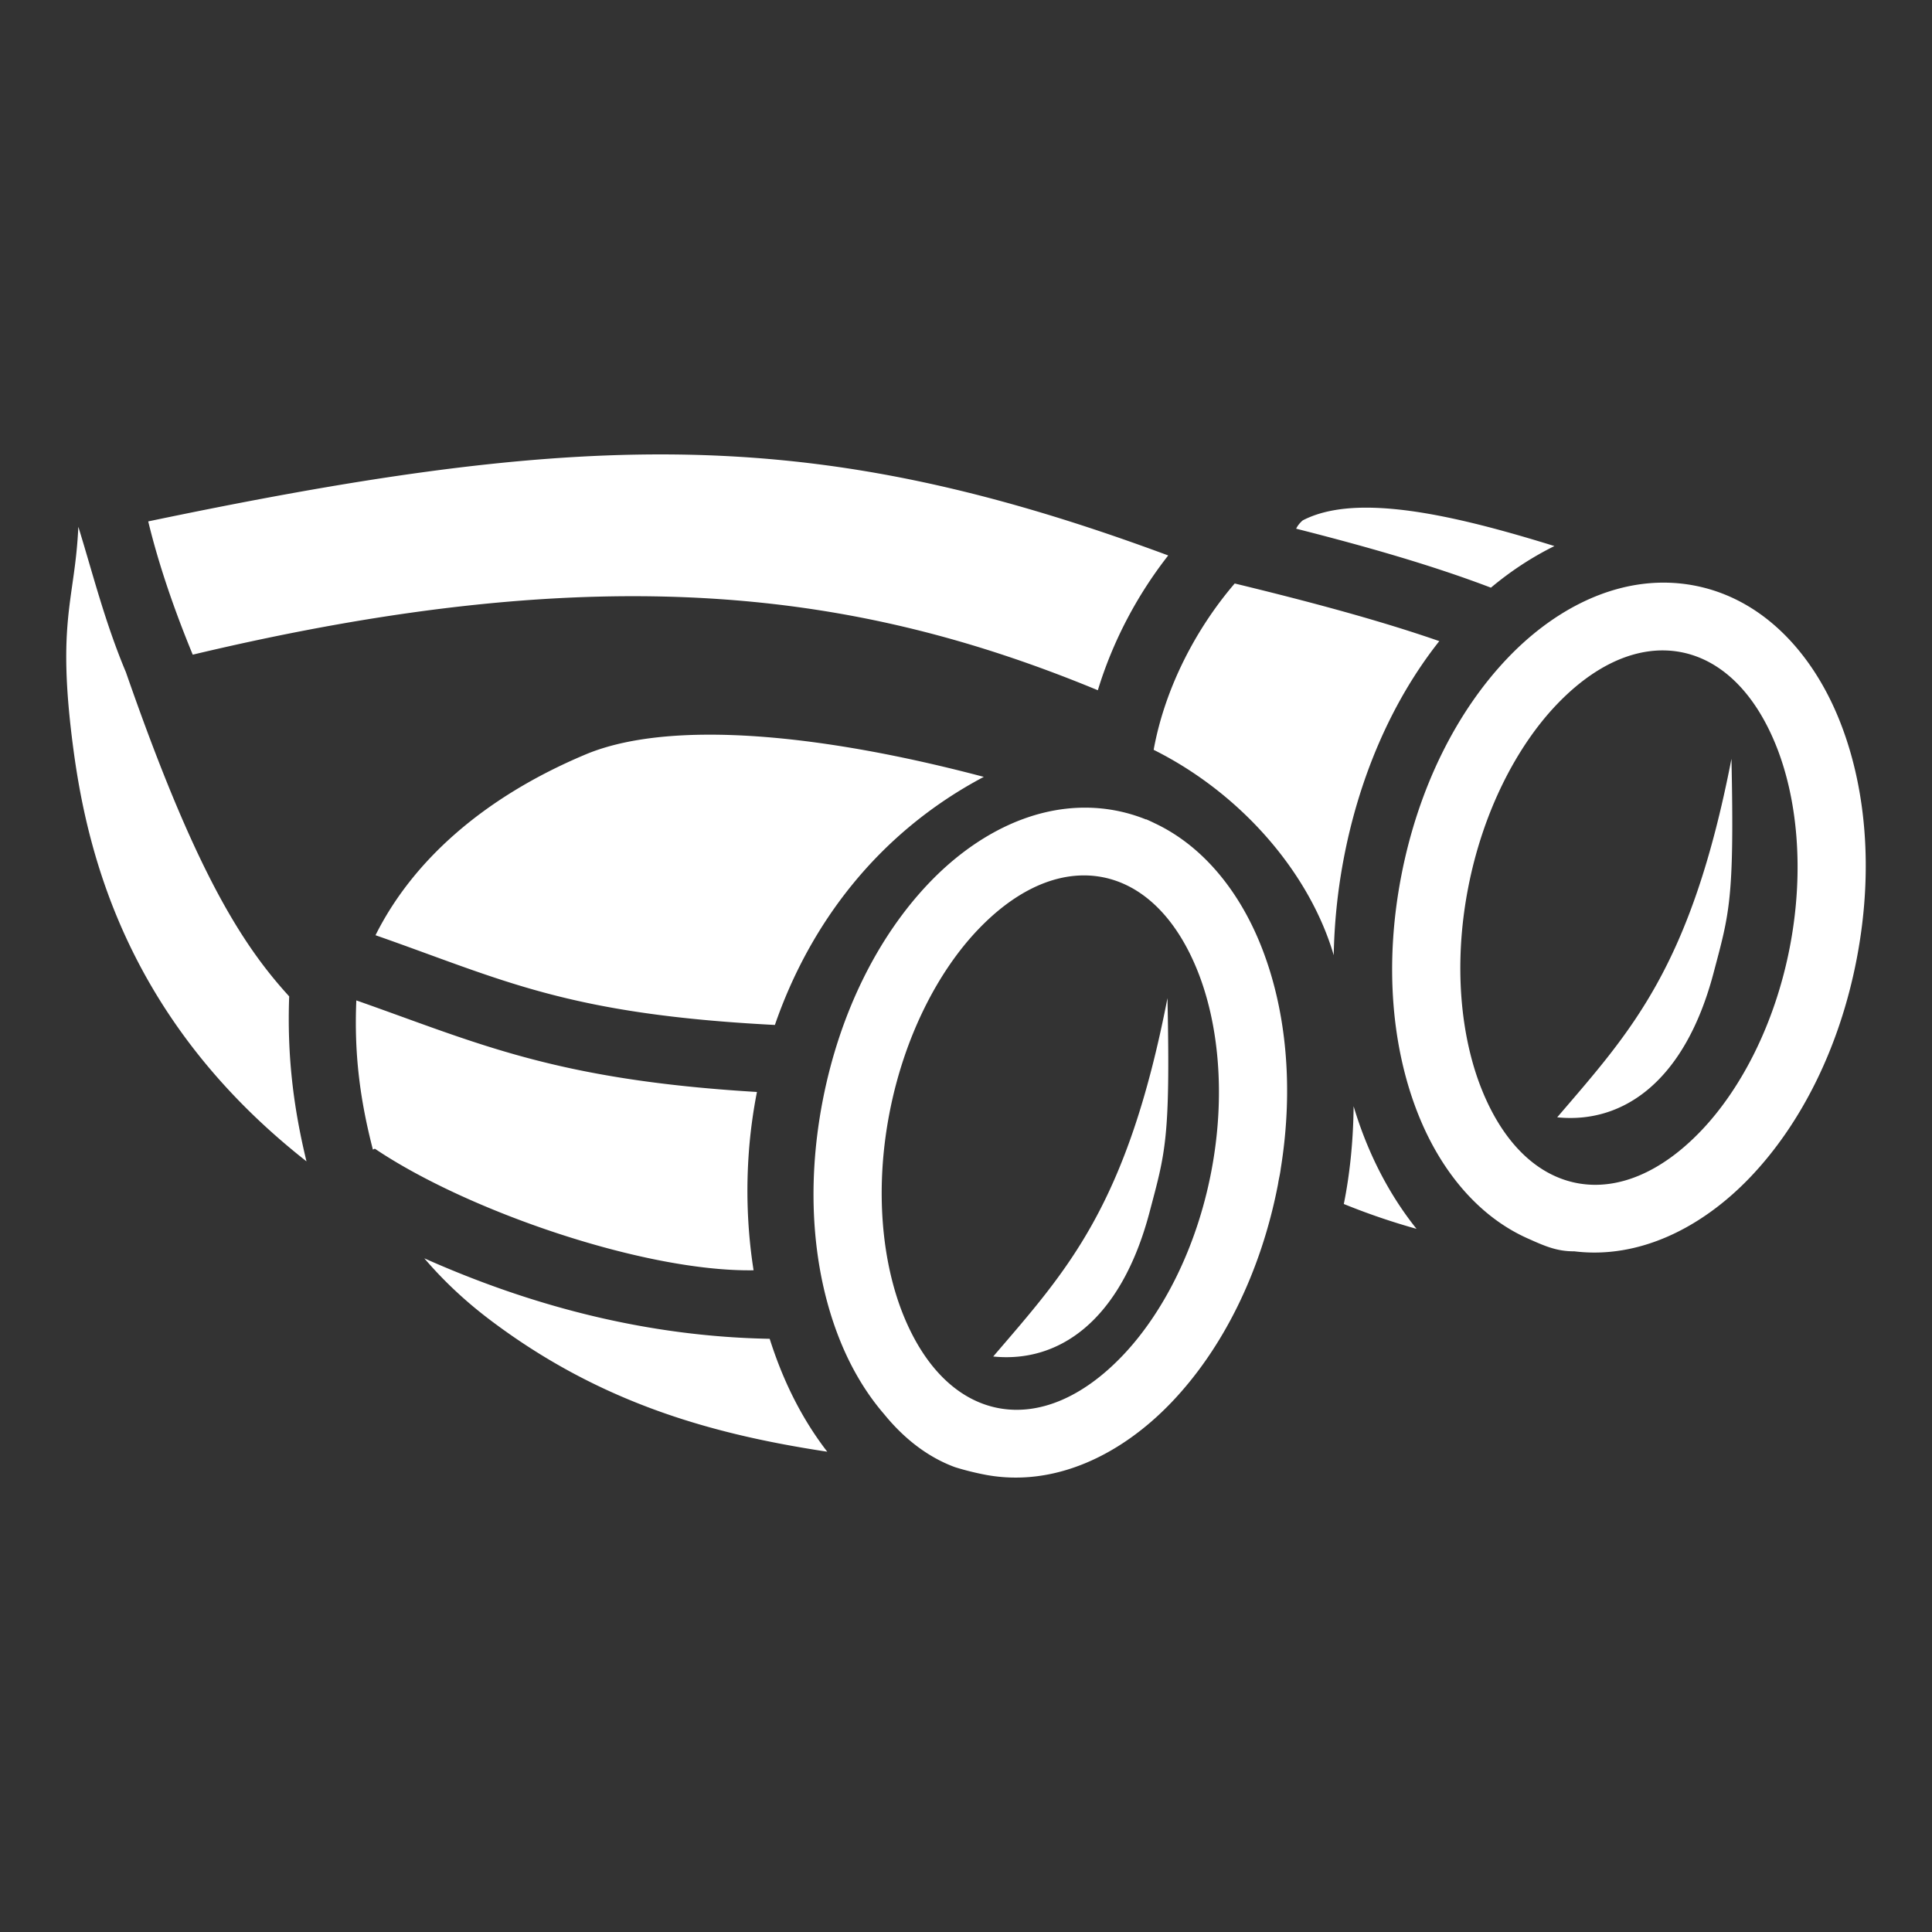 <svg style="height: 512px; width: 512px;" xmlns="http://www.w3.org/2000/svg" viewBox="0 0 512 512"><rect x="0" y="0" width="512" height="512" fill="#333333" stroke="none"/><g class="" style="" transform="translate(0,0)"><path d="M175.342 120.424c-39.044-.035-81.332 6.312-136.06 17.752 2.786 11.553 6.997 23.69 11.796 35.318 109.813-26.153 176.85-16.624 239.863 9.426 4.03-13.23 10.572-25.413 18.648-35.72-49.595-18.4-89.864-26.737-134.246-26.776zm186.87 14.11c-6.61-.015-12.398.99-16.982 3.376-.79.68-1.384 1.442-1.734 2.2 18.56 4.702 36.184 9.745 51.613 15.628 5.153-4.313 10.78-8.04 16.833-11.027-17.658-5.47-35.56-10.142-49.732-10.175zm-341.454 5.063c-.89 19.648-5.877 24.76-1.288 59.096 3.89 29.1 15.095 72.413 61.754 109.08-3.517-14.455-5.16-28.265-4.587-43.724-12.806-14.01-25.166-33.834-43.268-85.906-5.63-13.404-8.834-26.383-12.612-38.547zm419.545 14.81c-14.962.188-29.31 7.998-40.727 19.942-13.532 14.156-23.72 34.396-28.234 57.824-4.516 23.427-2.557 45.88 4.785 63.843 5.976 14.622 15.925 26.615 29.078 32.332h.002c4.374 1.97 7.517 3.288 12 3.265 17.044 2.097 33.69-6.112 46.593-19.61 13.533-14.158 23.717-34.396 28.233-57.824 4.515-23.426 2.56-45.88-4.78-63.842-7.343-17.963-20.684-31.962-38.59-35.227a43.482 43.482 0 0 0-8.36-.702zm-113.092.222c-10.18 11.86-18.49 27.615-21.48 44.08 23.602 11.794 41.428 32.958 47.72 54.432.148-8.285.985-16.61 2.5-24.8 3.964-21.45 12.488-42.035 25.476-58.436-15.95-5.543-34.613-10.52-54.215-15.277zm114.053 17.745a25.86 25.86 0 0 1 3.993.41c10.53 1.92 19.517 10.35 25.285 24.46 5.768 14.112 7.704 33.376 3.786 53.706-3.918 20.33-12.897 37.605-23.527 48.726-10.632 11.12-22.15 15.812-32.68 13.892-10.53-1.92-19.517-10.352-25.284-24.463-5.768-14.11-7.702-33.373-3.783-53.703 3.918-20.33 12.894-37.604 23.525-48.725 9.302-9.73 19.28-14.54 28.685-14.302zm-254.61 22.328c-12.71.12-23.37 1.835-31.446 5.224-27.724 11.638-46.134 28.764-55.694 47.918 33.88 11.845 50.606 20.93 105.842 23.778 9.12-26.446 27.087-50.78 55.36-65.742-28.42-7.515-53.842-11.37-74.063-11.177zm272.198 6.406c-10.734 55.258-26.578 72.102-46.178 94.99 17.267 1.758 33.788-9.264 41.44-38.276 4.17-15.812 5.536-19.187 4.74-56.715zm-170.577 12.913l-.066.022c-15.41-.246-30.24 7.657-41.977 19.933-13.532 14.157-23.72 34.395-28.234 57.823-4.515 23.428-2.557 45.882 4.785 63.844 2.92 7.144 6.79 13.658 11.517 19.12 5.406 6.65 11.756 11.463 18.757 14.042 2.697.853 5.81 1.6 8.315 2.065 17.906 3.266 35.553-5.08 49.085-19.237 13.532-14.157 23.717-34.397 28.232-57.825.216-1.492.55-2.617.717-4.068 3.55-21.95 1.418-42.855-5.498-59.775-5.793-14.175-15.324-25.876-27.885-31.788-.753-.37-1.52-.728-2.305-1.068v.062a43.235 43.235 0 0 0-8.4-2.434 43.435 43.435 0 0 0-6.975-.693 8.534 8.534 0 0 1-.067-.022zm-.355 17.98a25.85 25.85 0 0 1 3.992.41c10.53 1.92 19.518 10.353 25.285 24.464 5.768 14.11 7.703 33.373 3.785 53.703-3.918 20.33-12.896 37.604-23.527 48.724-10.63 11.12-22.147 15.813-32.678 13.893-10.53-1.92-19.517-10.35-25.285-24.46-5.767-14.112-7.7-33.376-3.783-53.706 3.918-20.33 12.895-37.603 23.525-48.724 9.302-9.73 19.282-14.54 28.686-14.304zm21.47 32.497c-10.736 55.26-26.58 72.102-46.18 94.99 17.268 1.76 33.787-9.263 41.438-38.275 4.17-15.812 5.537-19.187 4.74-56.715zm-214.96.62c-.603 14.054.94 26.203 4.392 39.542l.516-.246c24.38 16.45 71.385 32.672 100.367 32.224-1.63-10.355-2.06-21.19-1.193-32.12a134.61 134.61 0 0 1 2.087-15.135c-53.818-3.222-74.207-13.057-106.168-24.264zm264.29 28.05c-.09 9.523-1.072 18.374-2.595 25.904a179.038 179.038 0 0 0 19.27 6.586c-6.608-8.252-11.652-17.756-15.186-27.88-.53-1.522-1.022-3.06-1.488-4.61zm-246.27 40.3c4.936 5.788 10.722 11.266 17.384 16.3 29.055 21.964 58.6 30.283 89.398 34.95-4.006-5.177-7.465-10.95-10.33-17.138-1.89-4.08-3.525-8.36-4.93-12.783-32.872-.606-63.45-8.824-91.523-21.33z" fill="#fff" fill-opacity="1"></path></g></svg>